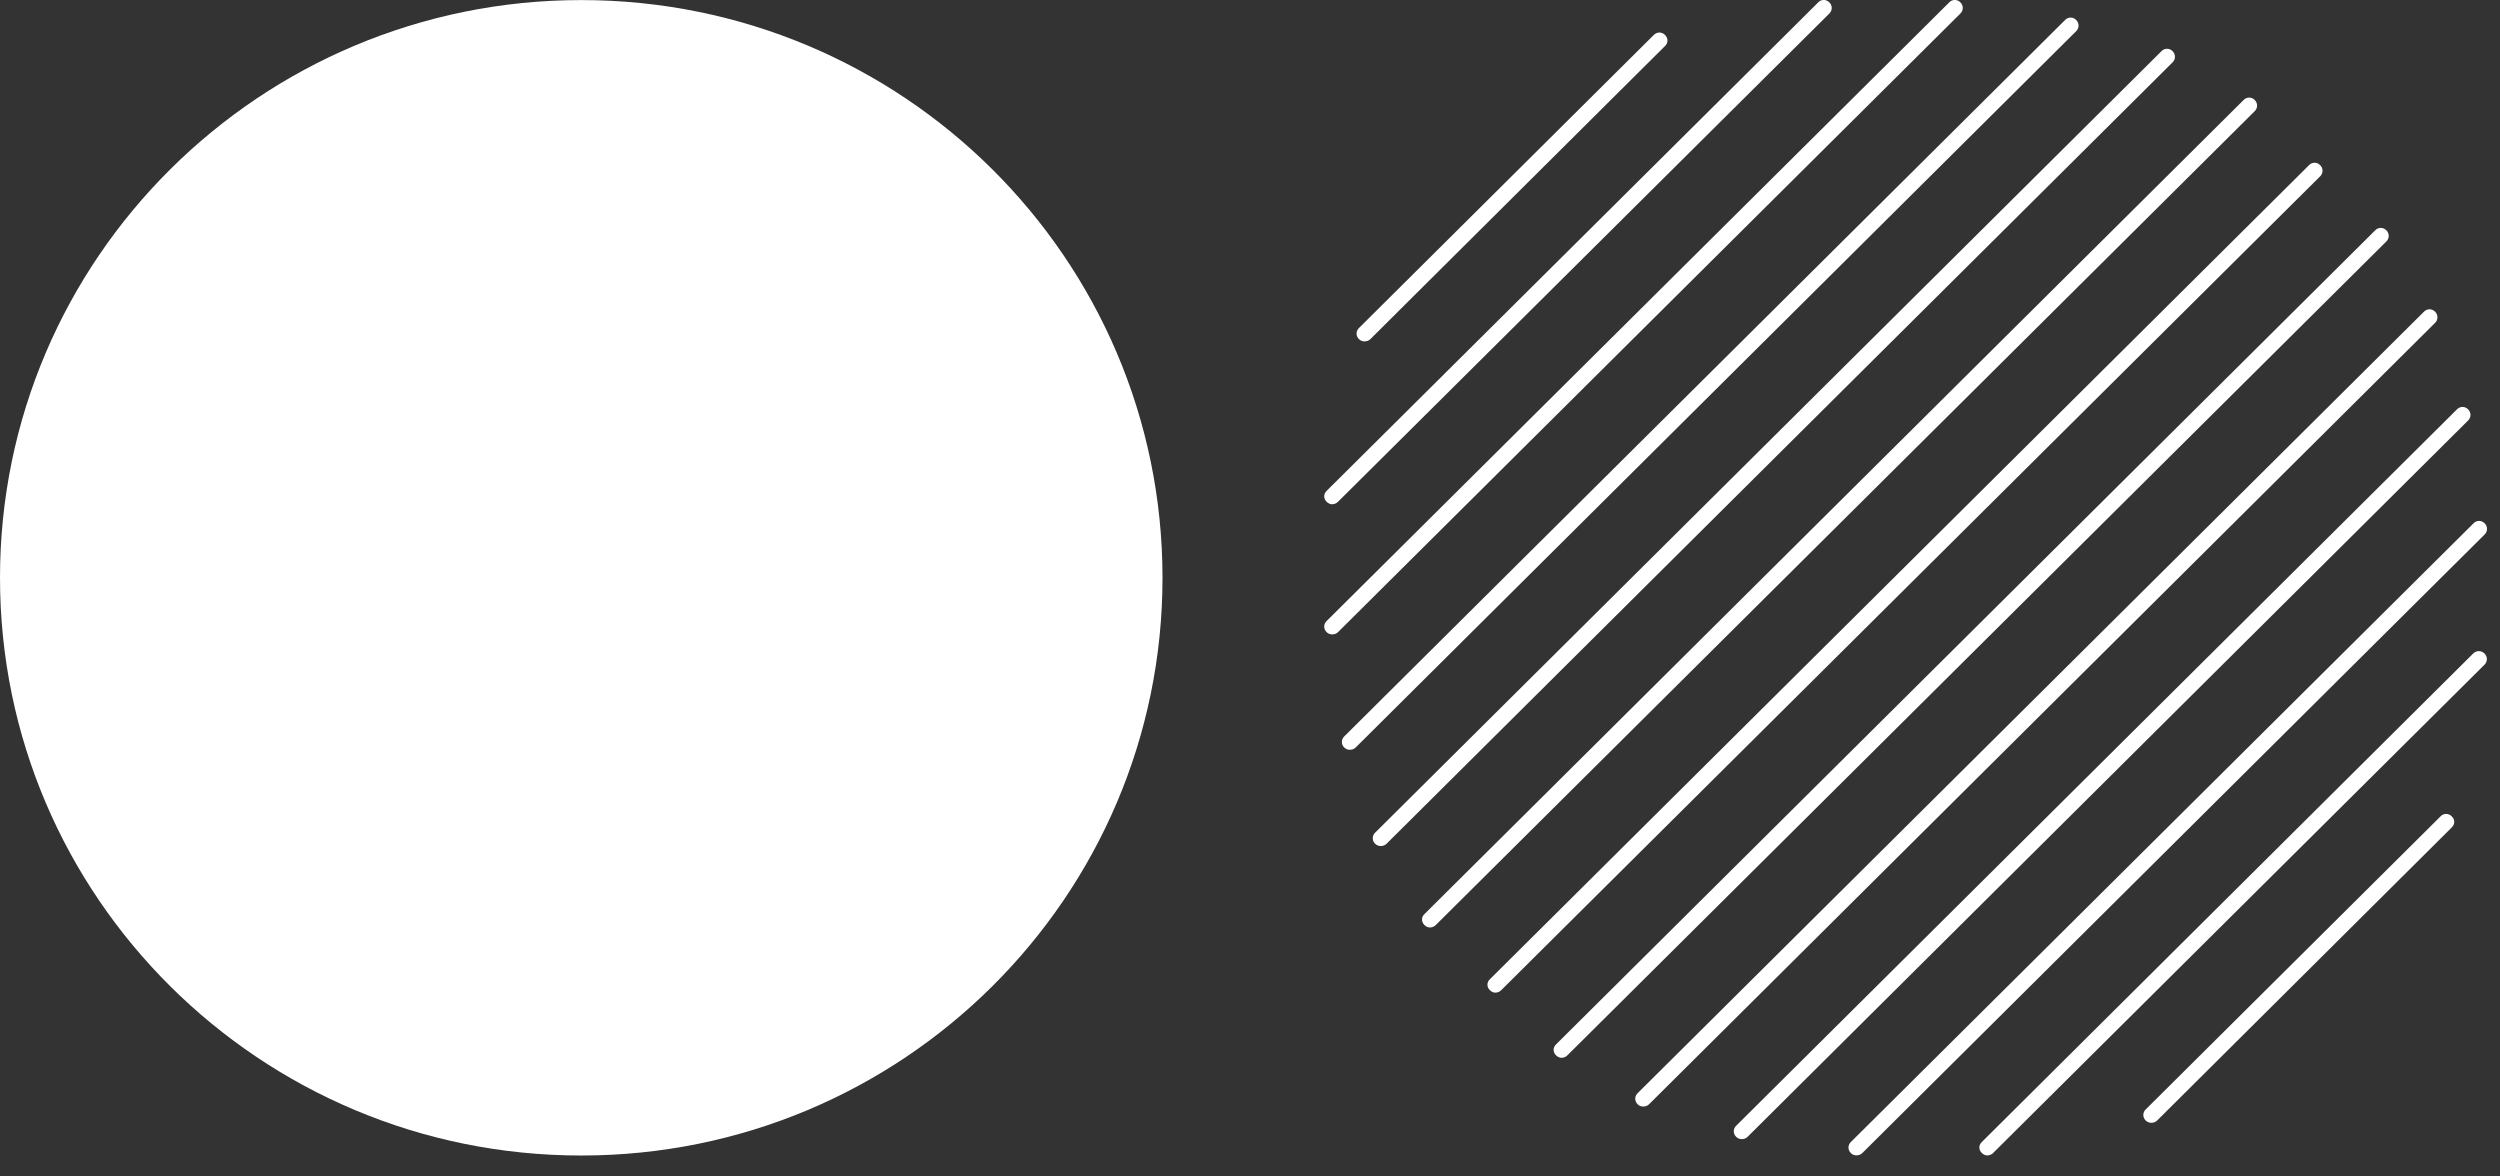 <svg width="102" height="48" viewBox="0 0 102 48" version="1.1" xmlns="http://www.w3.org/2000/svg" xmlns:xlink="http://www.w3.org/1999/xlink">
<rect x="0" y="0" width="102" height="48" fill="#333333" stroke="none"/>
<title>Base Two</title>
<g id="Canvas" transform="matrix(3 0 0 3 -29763 453)">
<g id="Base Two Logo">
<g id="Group">
<g id="Shape">
<g id="Vector">
<use xlink:href="#path0_fill" transform="matrix(3 0 0 3 9939.45 -150.557)" fill="#FFFFFF"/>
</g>
</g>
<g id="Shape">
<g id="Vector">
<use xlink:href="#path1_fill" transform="matrix(3 0 0 3 9950.15 -139.93)" fill="#FFFFFF"/>
</g>
</g>
<g id="Shape">
<g id="Vector">
<use xlink:href="#path2_fill" transform="matrix(3 0 0 3 9939.01 -151)" fill="#FFFFFF"/>
</g>
</g>
<g id="Shape">
<g id="Vector">
<use xlink:href="#path3_fill" transform="matrix(3 0 0 3 9947.92 -142.144)" fill="#FFFFFF"/>
</g>
</g>
<g id="Shape">
<g id="Vector">
<use xlink:href="#path4_fill" transform="matrix(3 0 0 3 9939.01 -151)" fill="#FFFFFF"/>
</g>
</g>
<g id="Shape">
<g id="Vector">
<use xlink:href="#path5_fill" transform="matrix(3 0 0 3 9946.14 -143.915)" fill="#FFFFFF"/>
</g>
</g>
<g id="Shape">
<g id="Vector">
<use xlink:href="#path6_fill" transform="matrix(3 0 0 3 9939.25 -150.76)" fill="#FFFFFF"/>
</g>
</g>
<g id="Shape">
<g id="Vector">
<use xlink:href="#path7_fill" transform="matrix(3 0 0 3 9939.67 -150.336)" fill="#FFFFFF"/>
</g>
</g>
<g id="Shape">
<g id="Vector">
<use xlink:href="#path8_fill" transform="matrix(3 0 0 3 9940.34 -149.672)" fill="#FFFFFF"/>
</g>
</g>
<g id="Shape">
<g id="Vector">
<use xlink:href="#path9_fill" transform="matrix(3 0 0 3 9943.24 -146.793)" fill="#FFFFFF"/>
</g>
</g>
<g id="Shape">
<g id="Vector">
<use xlink:href="#path10_fill" transform="matrix(3 0 0 3 9941.23 -148.786)" fill="#FFFFFF"/>
</g>
</g>
<g id="Shape">
<g id="Vector">
<use xlink:href="#path11_fill" transform="matrix(3 0 0 3 9942.13 -147.9)" fill="#FFFFFF"/>
</g>
</g>
<g id="Shape">
<g id="Vector">
<use xlink:href="#path12_fill" transform="matrix(3 0 0 3 9944.58 -145.465)" fill="#FFFFFF"/>
</g>
</g>
</g>
<g id="Shape">
<g id="Vector">
<use xlink:href="#path13_fill" transform="matrix(3 0 0 3 9921 -150.999)" fill="#FFFFFF"/>
</g>
</g>
</g>
</g>
<defs>
<path id="path0_fill" d="M 0.036 1.4C 0.027 1.4 0.018 1.397 0.011 1.39C -0.004 1.376 -0.004 1.353 0.011 1.339L 1.347 0.011C 1.362 -0.004 1.384 -0.004 1.398 0.011C 1.413 0.025 1.413 0.047 1.398 0.061L 0.062 1.39C 0.055 1.397 0.045 1.4 0.036 1.4Z"/>
<path id="path1_fill" d="M 0.036 1.4C 0.027 1.4 0.018 1.397 0.011 1.39C -0.004 1.376 -0.004 1.353 0.011 1.339L 1.347 0.011C 1.361 -0.004 1.384 -0.004 1.398 0.011C 1.413 0.025 1.413 0.047 1.398 0.061L 0.062 1.39C 0.055 1.397 0.045 1.4 0.036 1.4Z"/>
<path id="path2_fill" d="M 0.036 2.286C 0.027 2.286 0.018 2.282 0.011 2.275C -0.004 2.261 -0.004 2.239 0.011 2.225L 2.239 0.011C 2.253 -0.004 2.275 -0.004 2.29 0.011C 2.304 0.025 2.304 0.047 2.29 0.061L 0.062 2.275C 0.055 2.282 0.045 2.286 0.036 2.286Z"/>
<path id="path3_fill" d="M 0.036 2.286C 0.027 2.286 0.018 2.282 0.011 2.275C -0.004 2.261 -0.004 2.239 0.011 2.225L 2.238 0.011C 2.253 -0.004 2.275 -0.004 2.29 0.011C 2.304 0.025 2.304 0.047 2.29 0.061L 0.062 2.275C 0.055 2.282 0.045 2.286 0.036 2.286Z"/>
<path id="path4_fill" d="M 0.036 2.876C 0.027 2.876 0.018 2.873 0.011 2.866C -0.004 2.852 -0.004 2.829 0.011 2.815L 2.833 0.011C 2.847 -0.004 2.87 -0.004 2.884 0.011C 2.898 0.025 2.898 0.047 2.884 0.061L 0.062 2.866C 0.055 2.873 0.045 2.876 0.036 2.876Z"/>
<path id="path5_fill" d="M 0.036 2.876C 0.027 2.876 0.018 2.873 0.011 2.866C -0.004 2.852 -0.004 2.829 0.011 2.815L 2.833 0.011C 2.847 -0.004 2.87 -0.004 2.884 0.011C 2.898 0.025 2.898 0.047 2.884 0.061L 0.062 2.866C 0.055 2.873 0.045 2.876 0.036 2.876Z"/>
<path id="path6_fill" d="M 0.036 3.319C 0.027 3.319 0.018 3.316 0.011 3.309C -0.004 3.295 -0.004 3.272 0.011 3.258L 3.278 0.011C 3.292 -0.004 3.315 -0.004 3.329 0.011C 3.343 0.025 3.343 0.047 3.329 0.061L 0.062 3.309C 0.055 3.316 0.045 3.319 0.036 3.319Z"/>
<path id="path7_fill" d="M 0.036 3.614C 0.027 3.614 0.018 3.611 0.011 3.604C -0.004 3.59 -0.004 3.567 0.011 3.553L 3.575 0.011C 3.589 -0.004 3.612 -0.004 3.626 0.011C 3.64 0.025 3.64 0.047 3.626 0.061L 0.062 3.604C 0.055 3.611 0.045 3.614 0.036 3.614Z"/>
<path id="path8_fill" d="M 0.036 3.762C 0.027 3.762 0.018 3.758 0.011 3.751C -0.004 3.737 -0.004 3.715 0.011 3.701L 3.724 0.011C 3.738 -0.004 3.761 -0.004 3.775 0.011C 3.789 0.025 3.789 0.047 3.775 0.061L 0.062 3.751C 0.055 3.758 0.045 3.762 0.036 3.762Z"/>
<path id="path9_fill" d="M 0.036 3.614C 0.027 3.614 0.018 3.611 0.011 3.604C -0.004 3.59 -0.004 3.567 0.011 3.553L 3.575 0.011C 3.589 -0.004 3.612 -0.004 3.626 0.011C 3.64 0.025 3.64 0.047 3.626 0.061L 0.062 3.604C 0.055 3.611 0.045 3.614 0.036 3.614Z"/>
<path id="path10_fill" d="M 0.036 3.762C 0.027 3.762 0.018 3.758 0.011 3.751C -0.004 3.737 -0.004 3.715 0.011 3.701L 3.724 0.011C 3.738 -0.004 3.761 -0.004 3.775 0.011C 3.789 0.025 3.789 0.047 3.775 0.061L 0.062 3.751C 0.055 3.758 0.045 3.762 0.036 3.762Z"/>
<path id="path11_fill" d="M 0.036 3.762C 0.027 3.762 0.018 3.758 0.011 3.751C -0.004 3.737 -0.004 3.715 0.011 3.701L 3.724 0.011C 3.738 -0.004 3.761 -0.004 3.775 0.011C 3.789 0.025 3.789 0.047 3.775 0.061L 0.062 3.751C 0.055 3.758 0.045 3.762 0.036 3.762Z"/>
<path id="path12_fill" d="M 0.036 3.319C 0.027 3.319 0.018 3.316 0.011 3.309C -0.004 3.295 -0.004 3.272 0.011 3.258L 3.278 0.011C 3.292 -0.004 3.315 -0.004 3.329 0.011C 3.343 0.025 3.343 0.047 3.329 0.061L 0.062 3.309C 0.055 3.316 0.045 3.319 0.036 3.319Z"/>
<path id="path13_fill" d="M 5.27 2.619C 5.27 4.065 4.091 5.238 2.635 5.238C 1.18 5.238 0 4.065 0 2.619C 0 1.173 1.18 0 2.635 0C 4.091 0 5.27 1.173 5.27 2.619Z"/>
</defs>
</svg>

